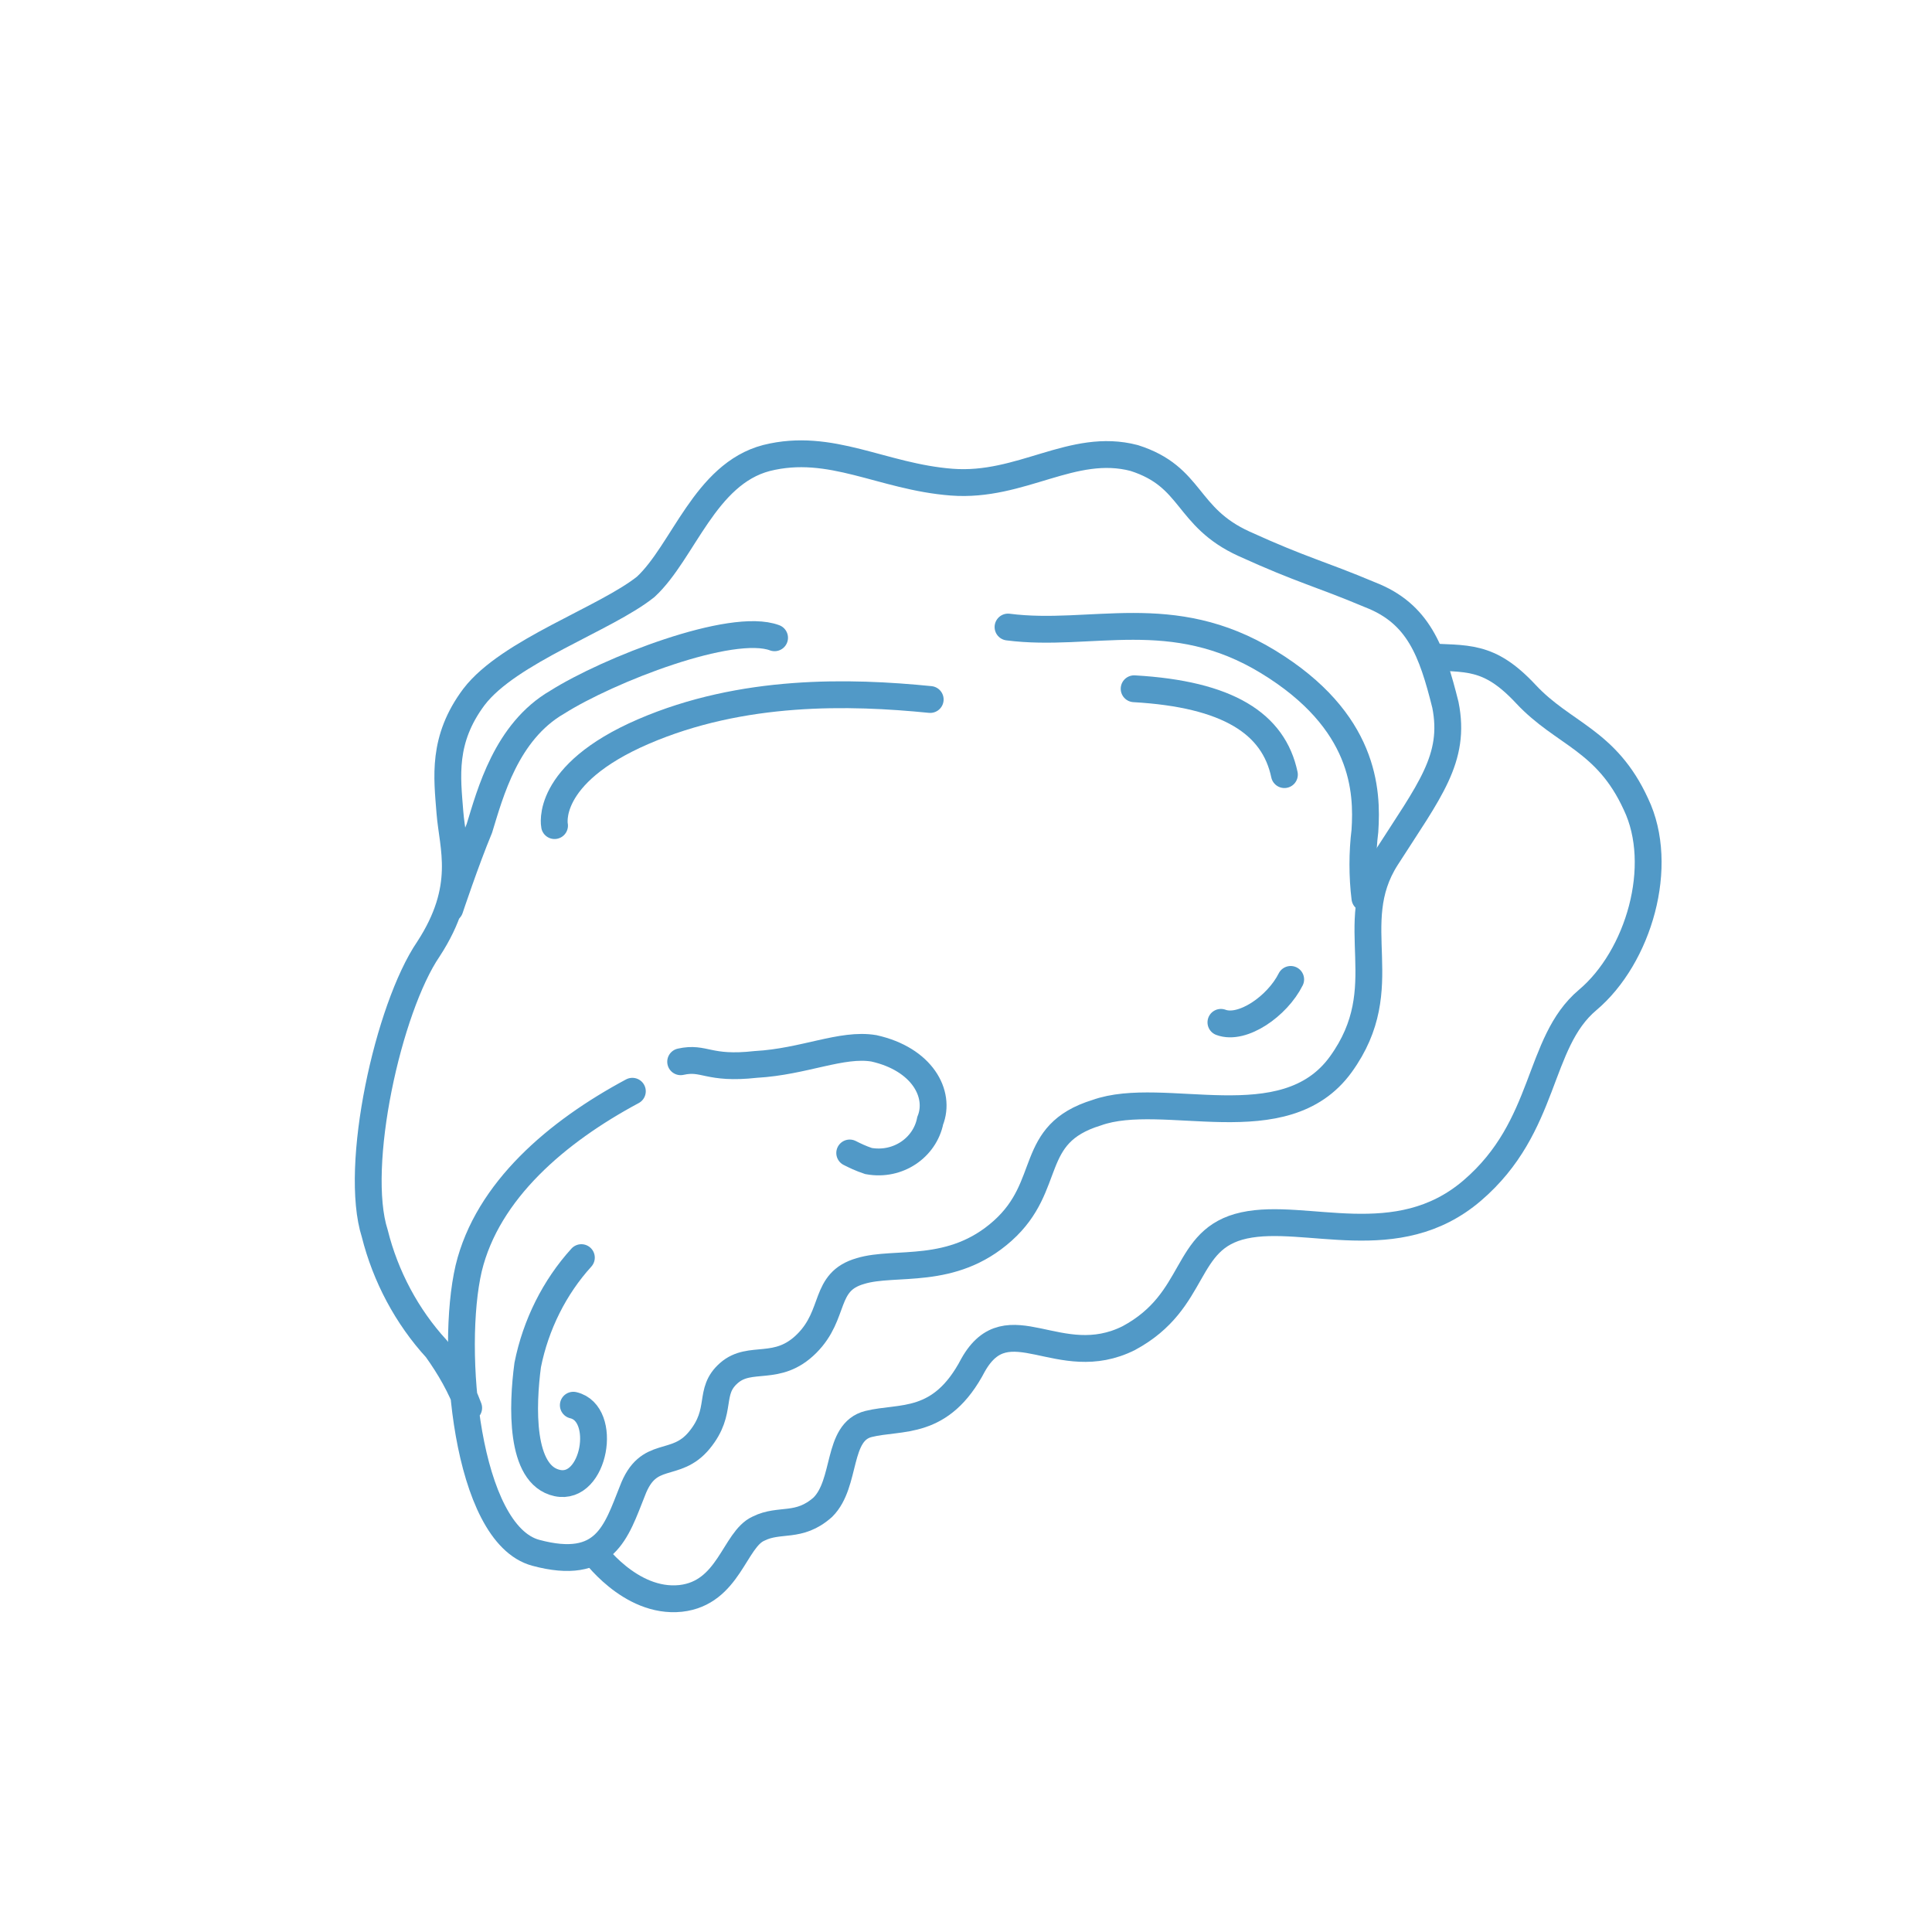 <?xml version="1.0" encoding="utf-8"?>
<!-- Generator: Adobe Illustrator 27.0.0, SVG Export Plug-In . SVG Version: 6.00 Build 0)  -->
<svg version="1.1" id="Layer_1" xmlns="http://www.w3.org/2000/svg" xmlns:xlink="http://www.w3.org/1999/xlink" x="0px" y="0px"
	 viewBox="0 0 72 72" style="enable-background:new 0 0 72 72;" xml:space="preserve">
<style type="text/css">
	.st0{fill:none;stroke:#5199C7;}
	.st1{fill:none;stroke:#5199C7;stroke-linecap:round;}
</style>
<g>
	<g id="Group_2786_00000168816524569539681940000015785036886008298916_" transform="translate(-1319.634 -989.132)">
		<path id="Path_2535_00000160903050104430389100000007056426270852201128_" class="st0" d="M1372.7,1013.6c1.6,0.1,2.4-0.1,3.8,1.4
			c1.4,1.5,3,1.7,4.1,4.1c1.1,2.3,0.1,5.7-1.8,7.3c-1.9,1.6-1.5,4.7-4.3,7.1c-2.8,2.4-6.2,0.8-8.5,1.3c-2.3,0.5-1.7,2.8-4.3,4.2
			c-2.6,1.3-4.5-1.3-5.8,1c-1.2,2.3-2.7,1.9-3.9,2.2c-1.2,0.3-0.8,2.2-1.7,3.1c-0.9,0.8-1.6,0.4-2.4,0.8c-0.9,0.4-1.1,2.4-2.9,2.6
			c-1.9,0.2-3.3-1.8-3.3-1.8"/>
		<path id="Path_2536_00000173118517836384527810000004179047721916467076_" class="st1" d="M1343.2,1029.8
			c-2.8,1.5-5.4,3.7-6.1,6.6c-0.7,3-0.1,9.9,2.5,10.6s3-0.8,3.6-2.3c0.6-1.6,1.6-0.8,2.5-1.9c0.9-1.1,0.3-1.8,1.1-2.5
			c0.8-0.7,1.8,0,2.9-1.1s0.6-2.3,2-2.7c1.3-0.4,3.4,0.2,5.3-1.5s0.9-3.6,3.5-4.4c2.5-0.9,7,1.1,9.1-1.8c2.1-2.9,0.1-5.2,1.7-7.7
			c1.6-2.5,2.6-3.7,2.2-5.7c-0.5-2-1-3.4-2.8-4.1c-1.9-0.8-2.5-0.9-4.7-1.9s-1.9-2.5-4.1-3.2c-2.3-0.6-4.2,1.1-6.8,0.9
			s-4.5-1.5-6.9-0.9c-2.3,0.6-3.1,3.5-4.5,4.8c-1.5,1.2-5.1,2.4-6.4,4.1c-1.2,1.6-1,3-0.9,4.3c0.1,1.3,0.7,2.8-0.8,5.1
			c-1.5,2.2-2.8,8.1-2,10.6c0.4,1.6,1.2,3.1,2.3,4.3c0.5,0.7,0.9,1.4,1.2,2.2"/>
		<path id="Path_2537_00000133492708626798545980000012929717823555007123_" class="st1" d="M1345,1028.7c0.9-0.2,1,0.3,2.8,0.1
			c1.8-0.1,3.2-0.8,4.4-0.6c1.8,0.4,2.5,1.7,2.1,2.7c-0.2,1-1.2,1.7-2.3,1.5c-0.3-0.1-0.5-0.2-0.7-0.3"/>
		<path id="Path_2538_00000039831693712035156520000016276718709038054541_" class="st1" d="M1341.3,1036c-1,1.1-1.7,2.5-2,4
			c-0.2,1.5-0.3,4.1,1.1,4.4c1.4,0.3,1.9-2.6,0.6-2.9"/>
		<path id="Path_2540_00000165936202226987338480000018020164366522610859_" class="st1" d="M1357.2,1012.5c3.1,0.4,6.1-0.9,9.7,1.3
			c3.6,2.2,3.7,4.8,3.6,6.3c-0.1,0.8-0.1,1.7,0,2.5"/>
		<path id="Path_2541_00000046305358440545239300000016021355825073970817_" class="st1" d="M1348.5,1012.9
			c-1.6-0.6-6.2,1.2-8.1,2.4c-1.9,1.1-2.5,3.4-2.9,4.7c-0.5,1.2-1.1,3-1.1,3"/>
		<path id="Path_2542_00000070838656076392324400000011794393327019864982_" class="st1" d="M1361.9,1014.8c3.5,0.2,5.2,1.3,5.6,3.2
			"/>
		<path id="Path_2543_00000044879648871224305310000002600869766310121905_" class="st1" d="M1354.3,1015.2c-3-0.3-7-0.4-10.7,1.2
			s-3.3,3.5-3.3,3.5"/>
	</g>
	<path id="Path_2544_00000134248823741529301800000004176465531873680514_" class="st1" d="M48.1,36.5c-0.5,1-1.8,1.9-2.6,1.6"/>
</g>
</svg>
